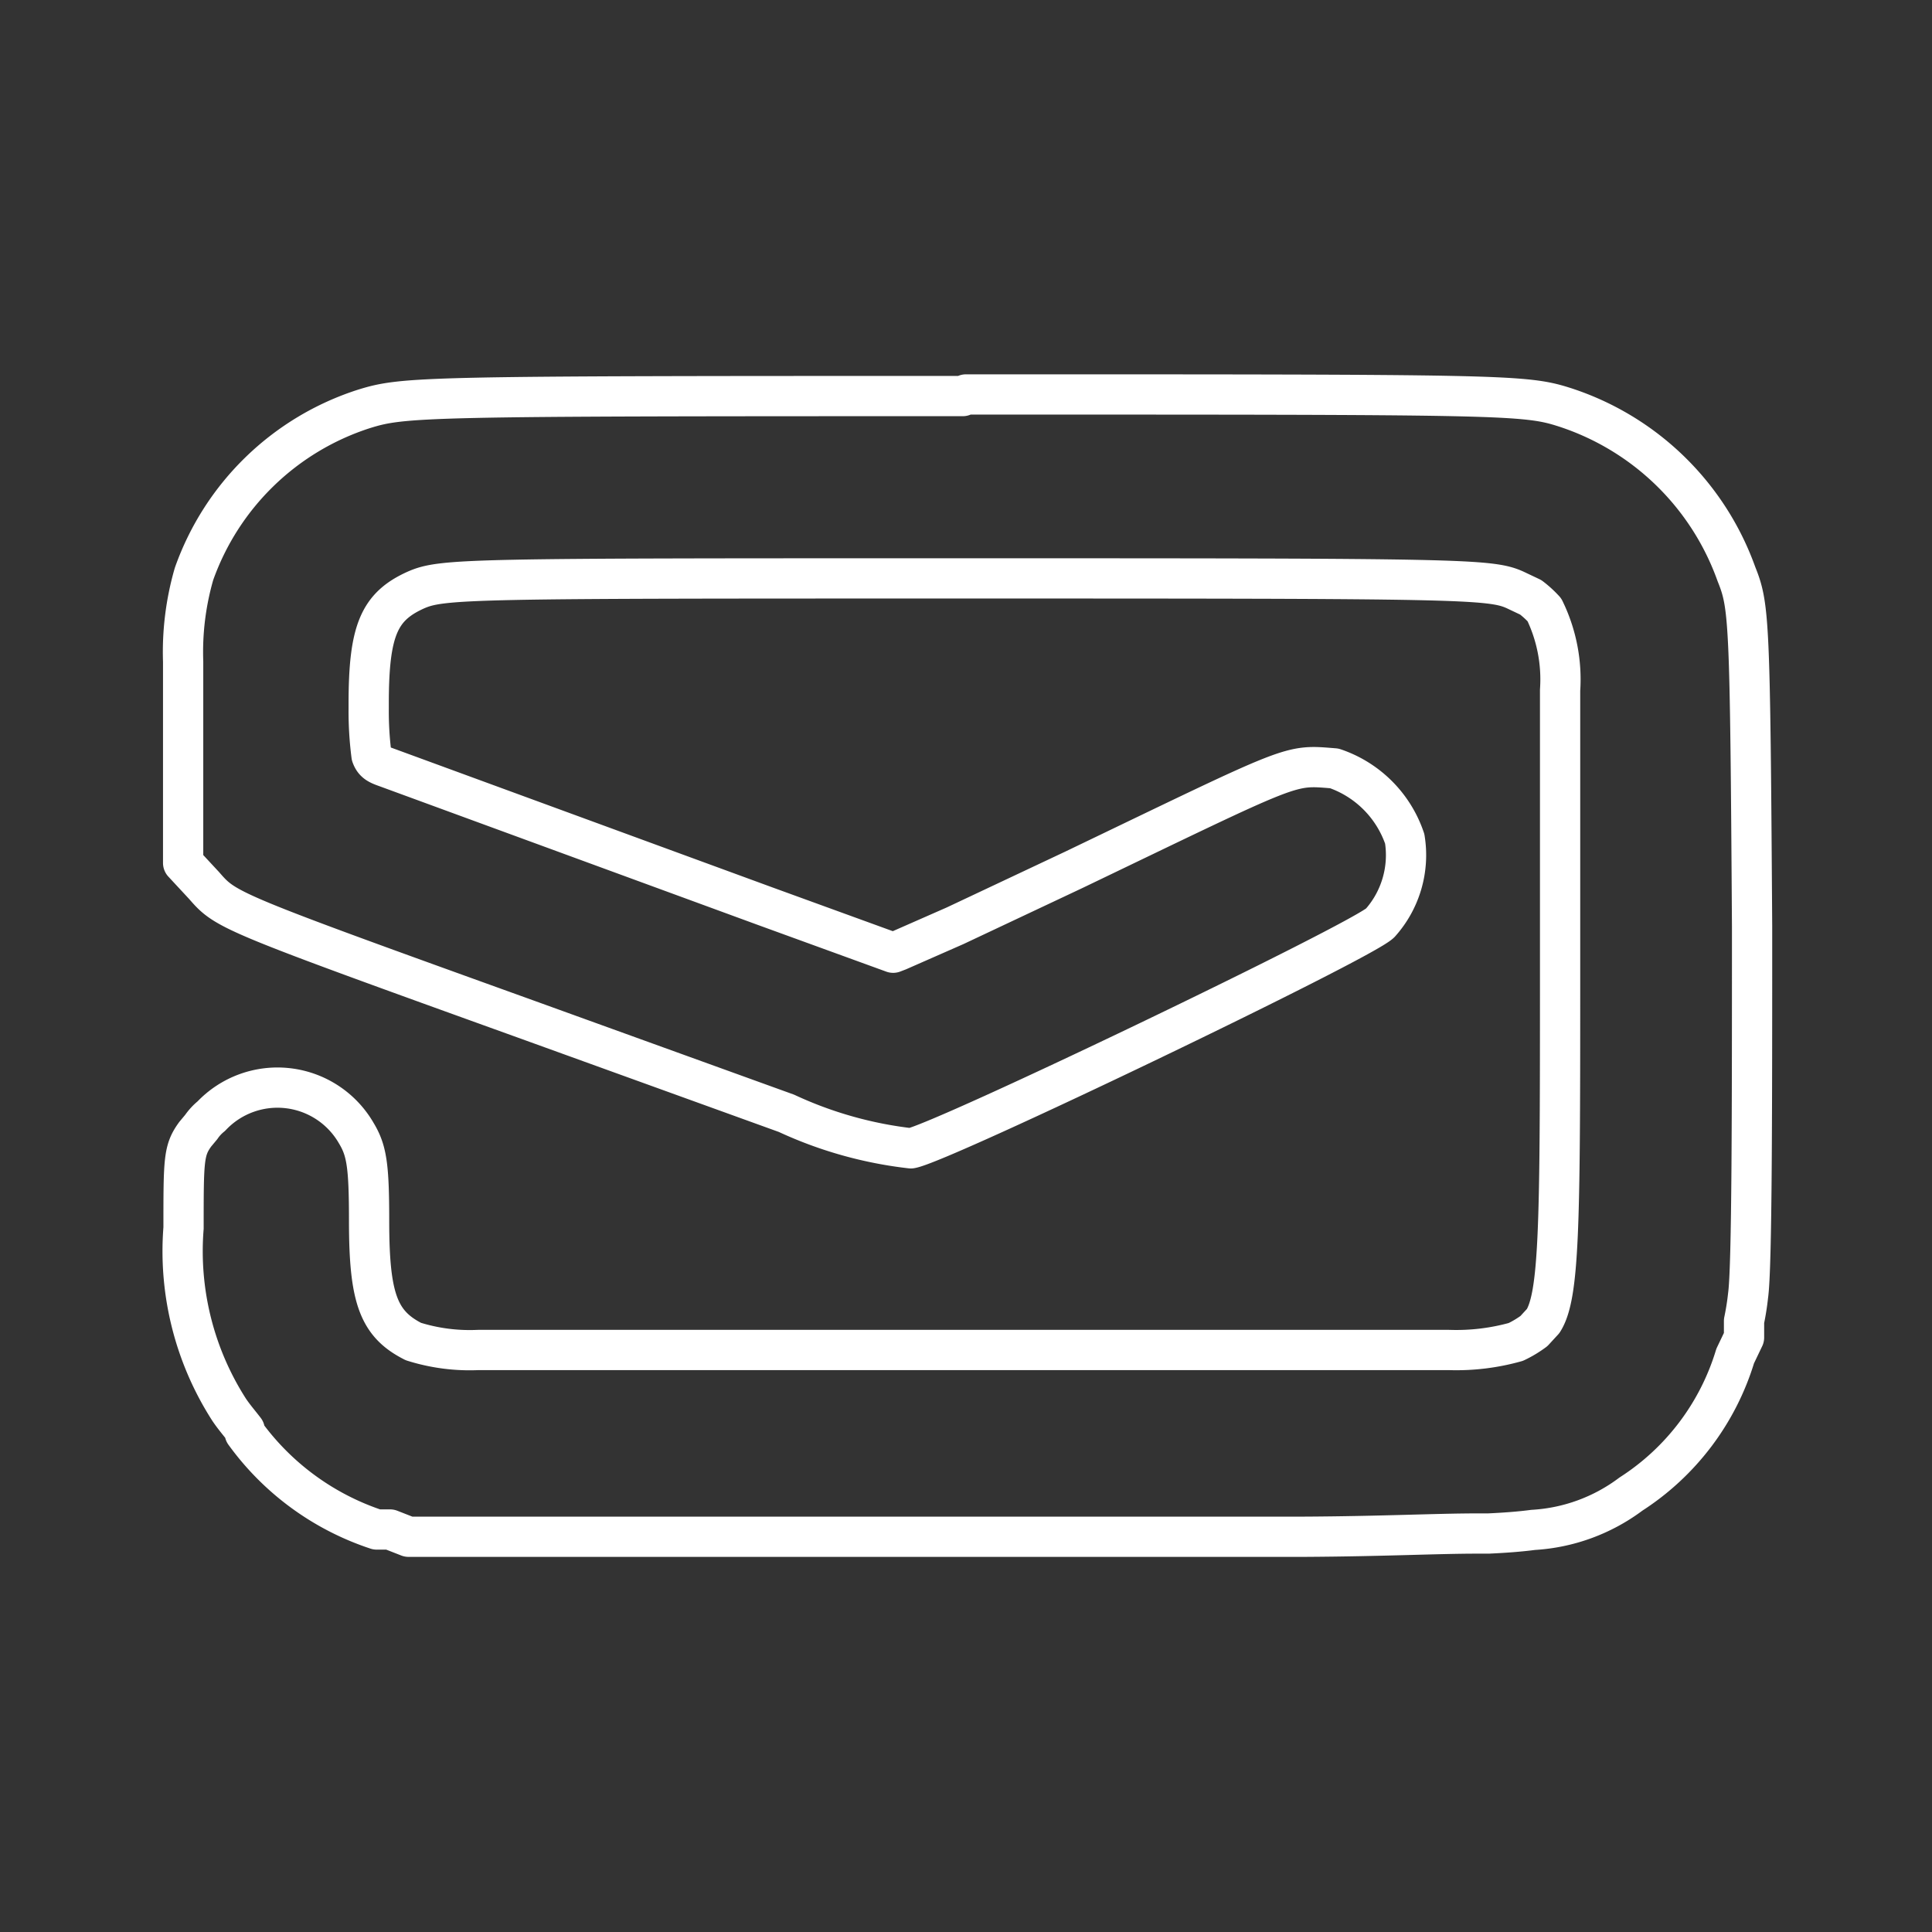<svg id="Layer_2" data-name="Layer 2" xmlns="http://www.w3.org/2000/svg" viewBox="0 0 48 48"><rect x="0" y="0" width="48" height="48" fill="#333333" stroke="none"/><defs><style>.cls-1{fill:none;stroke:#fff;stroke-linecap:round;stroke-linejoin:round;}</style></defs><path class="cls-1" d="M24,9.8c13.43,0,13.88,0,14.88.32a6.74,6.74,0,0,1,4.26,4.14c.32.8.34,1.09.39,8.76,0,4.46,0,8.47-.1,9.17a6.37,6.37,0,0,1-.1.63v.41l-.22.46a6.22,6.22,0,0,1-2.59,3.43,4.48,4.48,0,0,1-2.43.89q-.45.06-1.11.09H36.7c-1,0-2.37.07-4.28.08h-.37c-2,0-4.61,0-8.16,0H10.15L9.69,38c-.08,0-.28,0-.33,0a6.6,6.6,0,0,1-3.28-2.4l0-.07c-.13-.17-.27-.33-.39-.51a7.29,7.29,0,0,1-1.13-4.51c0-1.7,0-1.93.29-2.33L5,28H5a1.27,1.27,0,0,1,.25-.27,2.26,2.26,0,0,1,3.6.42c.26.43.32.8.32,2.18,0,1.92.23,2.56,1.1,3a4.66,4.66,0,0,0,1.61.21H36a5.47,5.47,0,0,0,1.66-.2,2.68,2.68,0,0,0,.45-.27l.11-.12.12-.13c.4-.63.42-2.37.42-8.12v-.59c0-3.11,0-5.16,0-6.5v-.14c0-.14,0-.2,0-.32a3.94,3.94,0,0,0-.39-2,2.56,2.56,0,0,0-.34-.31l-.38-.18c-.61-.28-1.33-.29-13.66-.29s-13,0-13.66.29c-.91.41-1.17,1-1.17,2.82v.13a8.53,8.53,0,0,0,.07,1.16c.06.17.16.22.36.29L19,22.51l3.19,1.16.13-.05L23.73,23l2.95-1.39C32.26,18.93,32,19,33.15,19.09a2.79,2.79,0,0,1,1.75,1.75,2.53,2.53,0,0,1-.61,2.09c-.45.45-10.92,5.48-11.66,5.6a10,10,0,0,1-3.09-.87l-6.39-2.31C5.63,22.64,5.62,22.63,5.07,22l-.52-.56V18.25c0-.4,0-.49,0-.81s0-.75,0-1a7,7,0,0,1,.27-2.18,6.63,6.63,0,0,1,4.22-4.1c1-.31,1.45-.32,14.88-.32Z"/></svg>